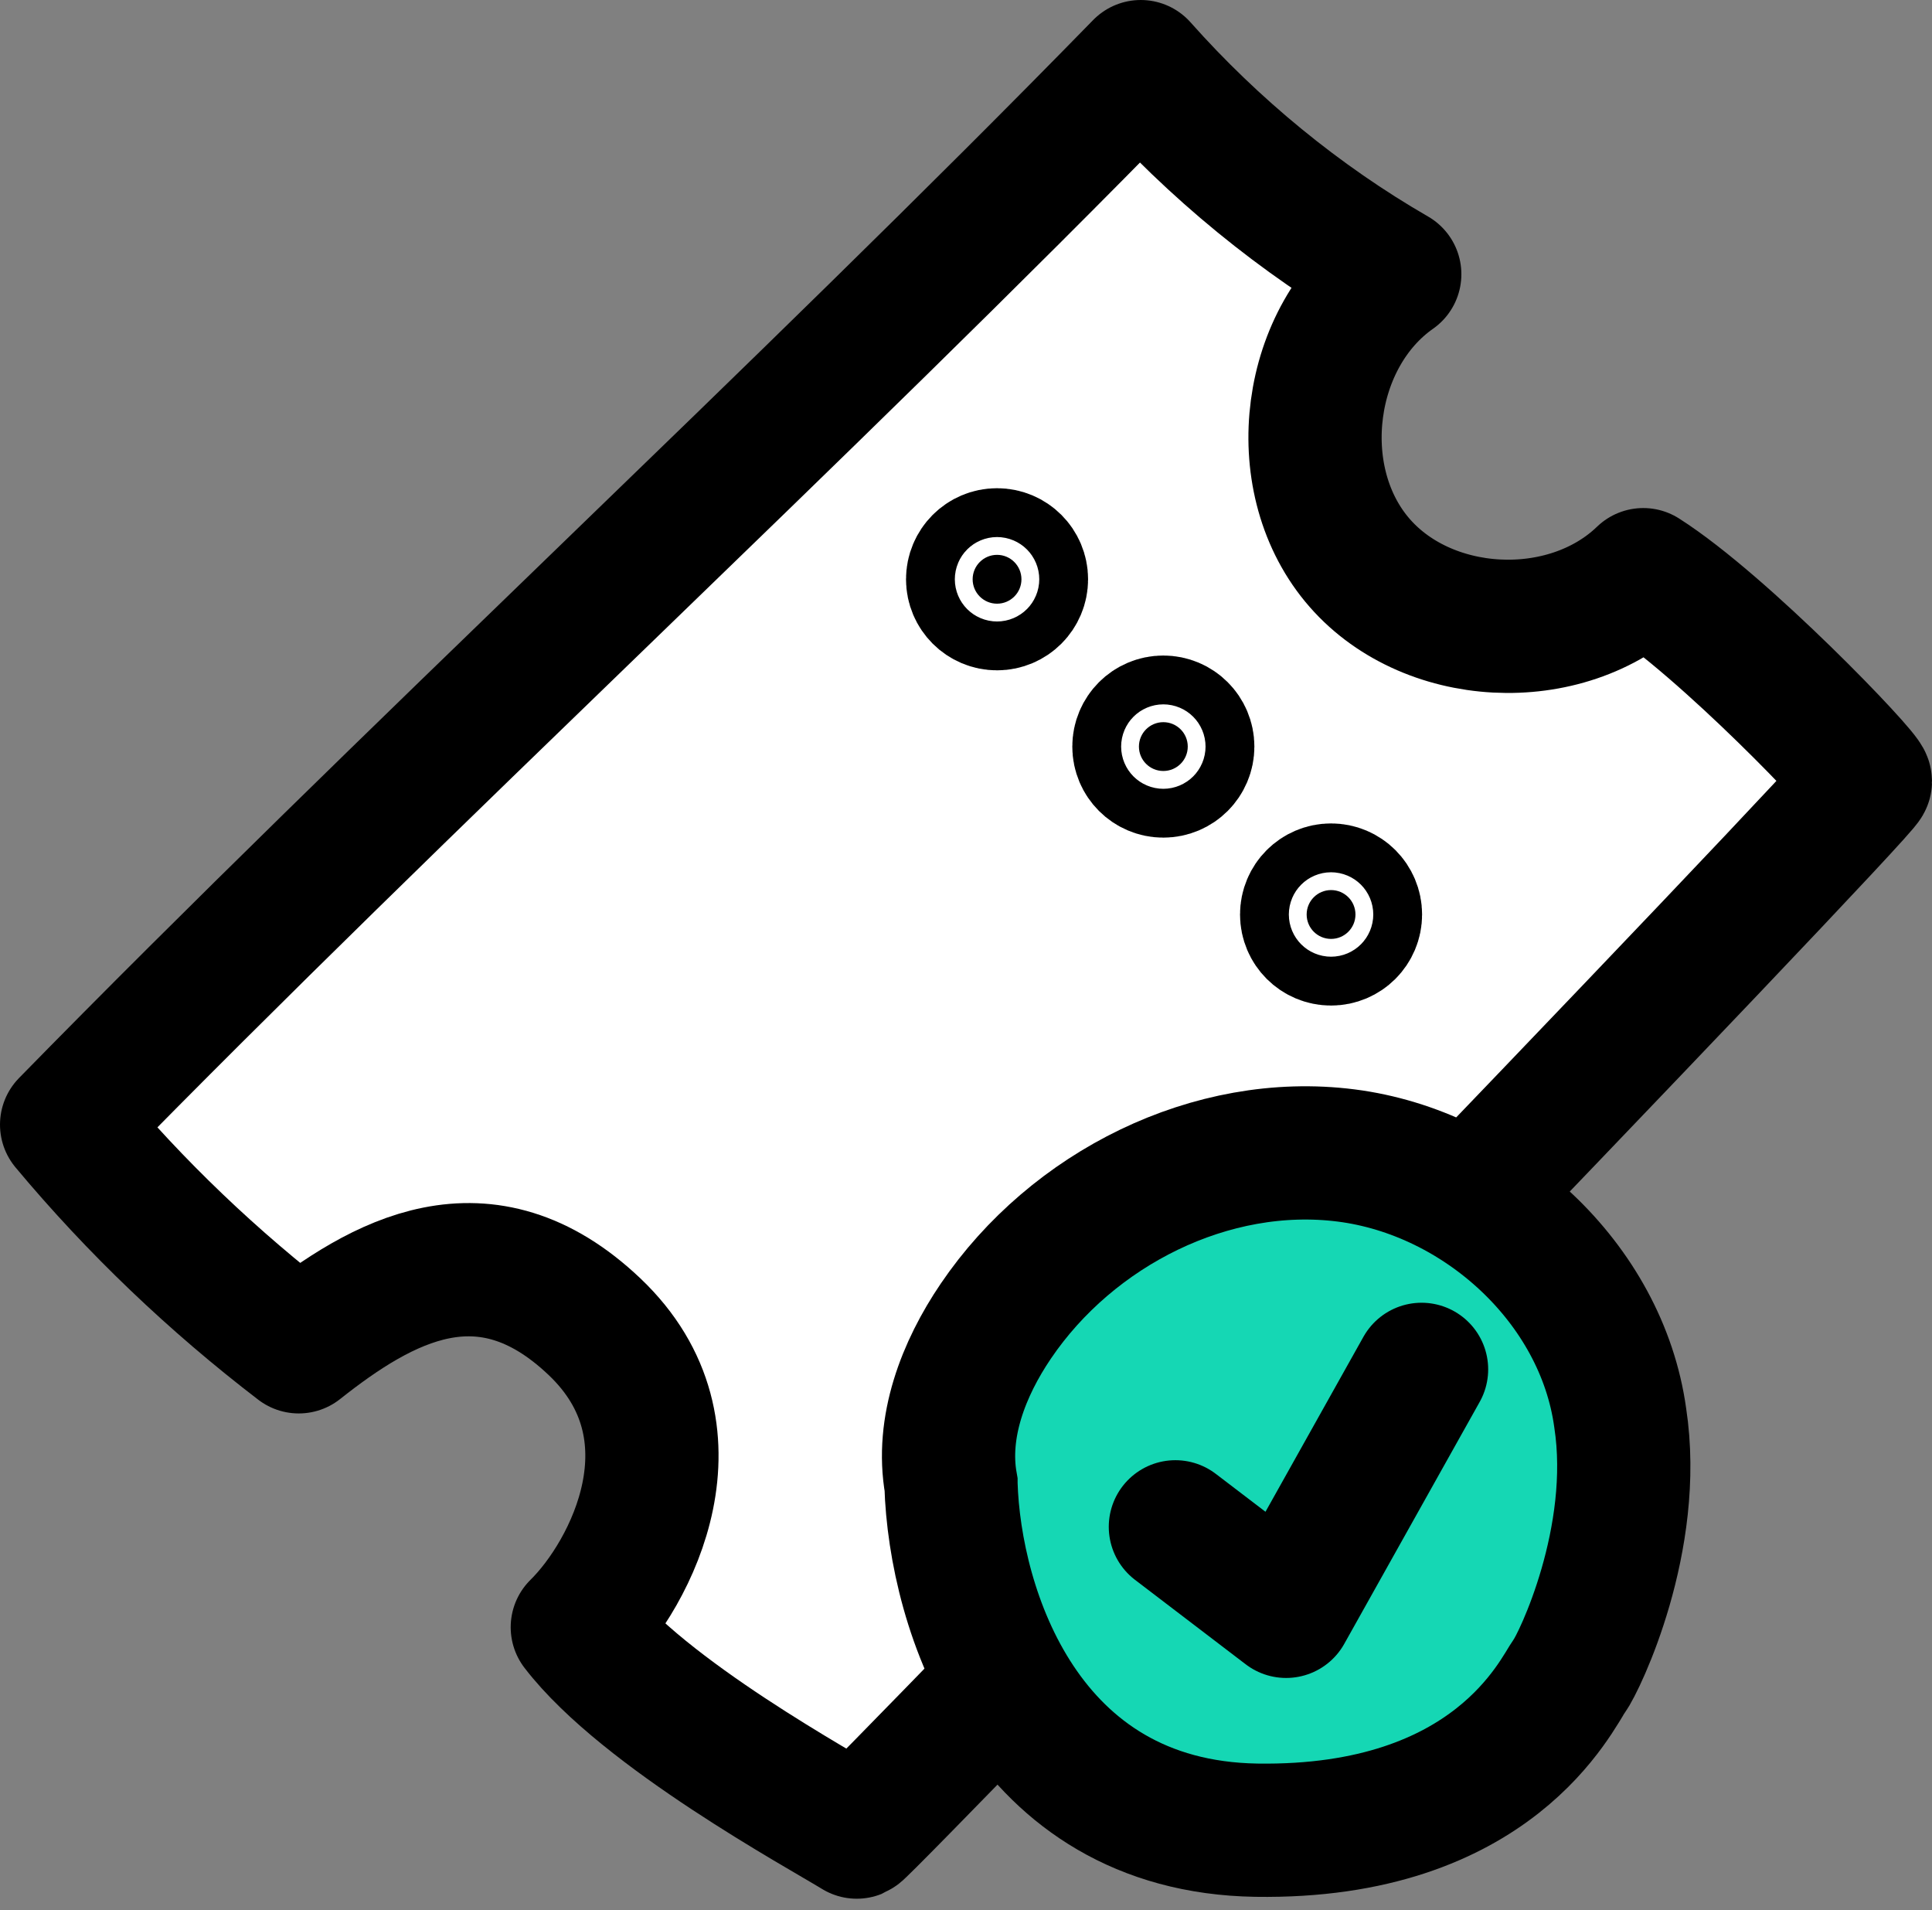 <svg width="87" height="86" viewBox="0 0 87 86" fill="none" xmlns="http://www.w3.org/2000/svg">
<rect x="0" y="0" width="87" height="86" fill="#808080" stroke="none"/>
<g clip-path="url(#clip0_8329_107731)">
<path d="M3 50.633C18.167 35.138 36.244 18.495 51.37 3C54.65 6.689 58.544 9.887 62.807 12.346C58.831 15.134 58.011 21.446 61.086 25.177C64.16 28.907 70.514 29.235 73.998 25.873C77.605 28.169 84 34.851 84 35.179C84 35.63 38.991 82.319 38.581 82.483C36.982 81.499 28.989 77.154 25.997 73.26C28.456 70.842 31.735 64.447 26.775 59.733C21.815 55.019 17.183 57.683 13.453 60.635C9.6 57.683 6.115 54.363 3 50.633Z" fill="white" stroke="black" stroke-width="6" stroke-linecap="round" stroke-linejoin="round"/>
<path d="M45.997 26.08C45.997 26.687 45.505 27.179 44.898 27.179C44.291 27.179 43.799 26.687 43.799 26.08C43.799 25.473 44.291 24.98 44.898 24.98C45.505 24.98 45.997 25.473 45.997 26.08Z" fill="black" stroke="black" stroke-width="6"/>
<path d="M61.038 41.172C61.038 41.779 60.546 42.271 59.939 42.271C59.332 42.271 58.84 41.779 58.84 41.172C58.84 40.564 59.332 40.072 59.939 40.072C60.546 40.072 61.038 40.564 61.038 41.172Z" fill="black" stroke="black" stroke-width="6"/>
<path d="M53.486 33.612C53.486 34.219 52.993 34.711 52.386 34.711C51.779 34.711 51.287 34.219 51.287 33.612C51.287 33.005 51.779 32.513 52.386 32.513C52.993 32.513 53.486 33.005 53.486 33.612Z" fill="black" stroke="black" stroke-width="6"/>
<path d="M42.824 66.815C42.369 64.255 43.384 61.629 44.846 59.475C48.281 54.411 54.55 51.249 60.616 52.021C66.683 52.793 72.124 57.76 72.96 63.832C73.797 69.295 71.117 74.838 70.678 75.44C70.102 76.228 67.292 82.561 56.572 82.398C46.112 82.228 42.994 72.449 42.824 66.823V66.815Z" fill="#15D7B4" stroke="black" stroke-width="6" stroke-miterlimit="10"/>
<path d="M52.929 68.74L57.915 72.544L64.014 61.651" stroke="black" stroke-width="6" stroke-linecap="round" stroke-linejoin="round"/>
</g>
<defs>
<clipPath id="clip0_8329_107731">
<rect width="87" height="86" fill="white"/>
</clipPath>
</defs>
</svg>
